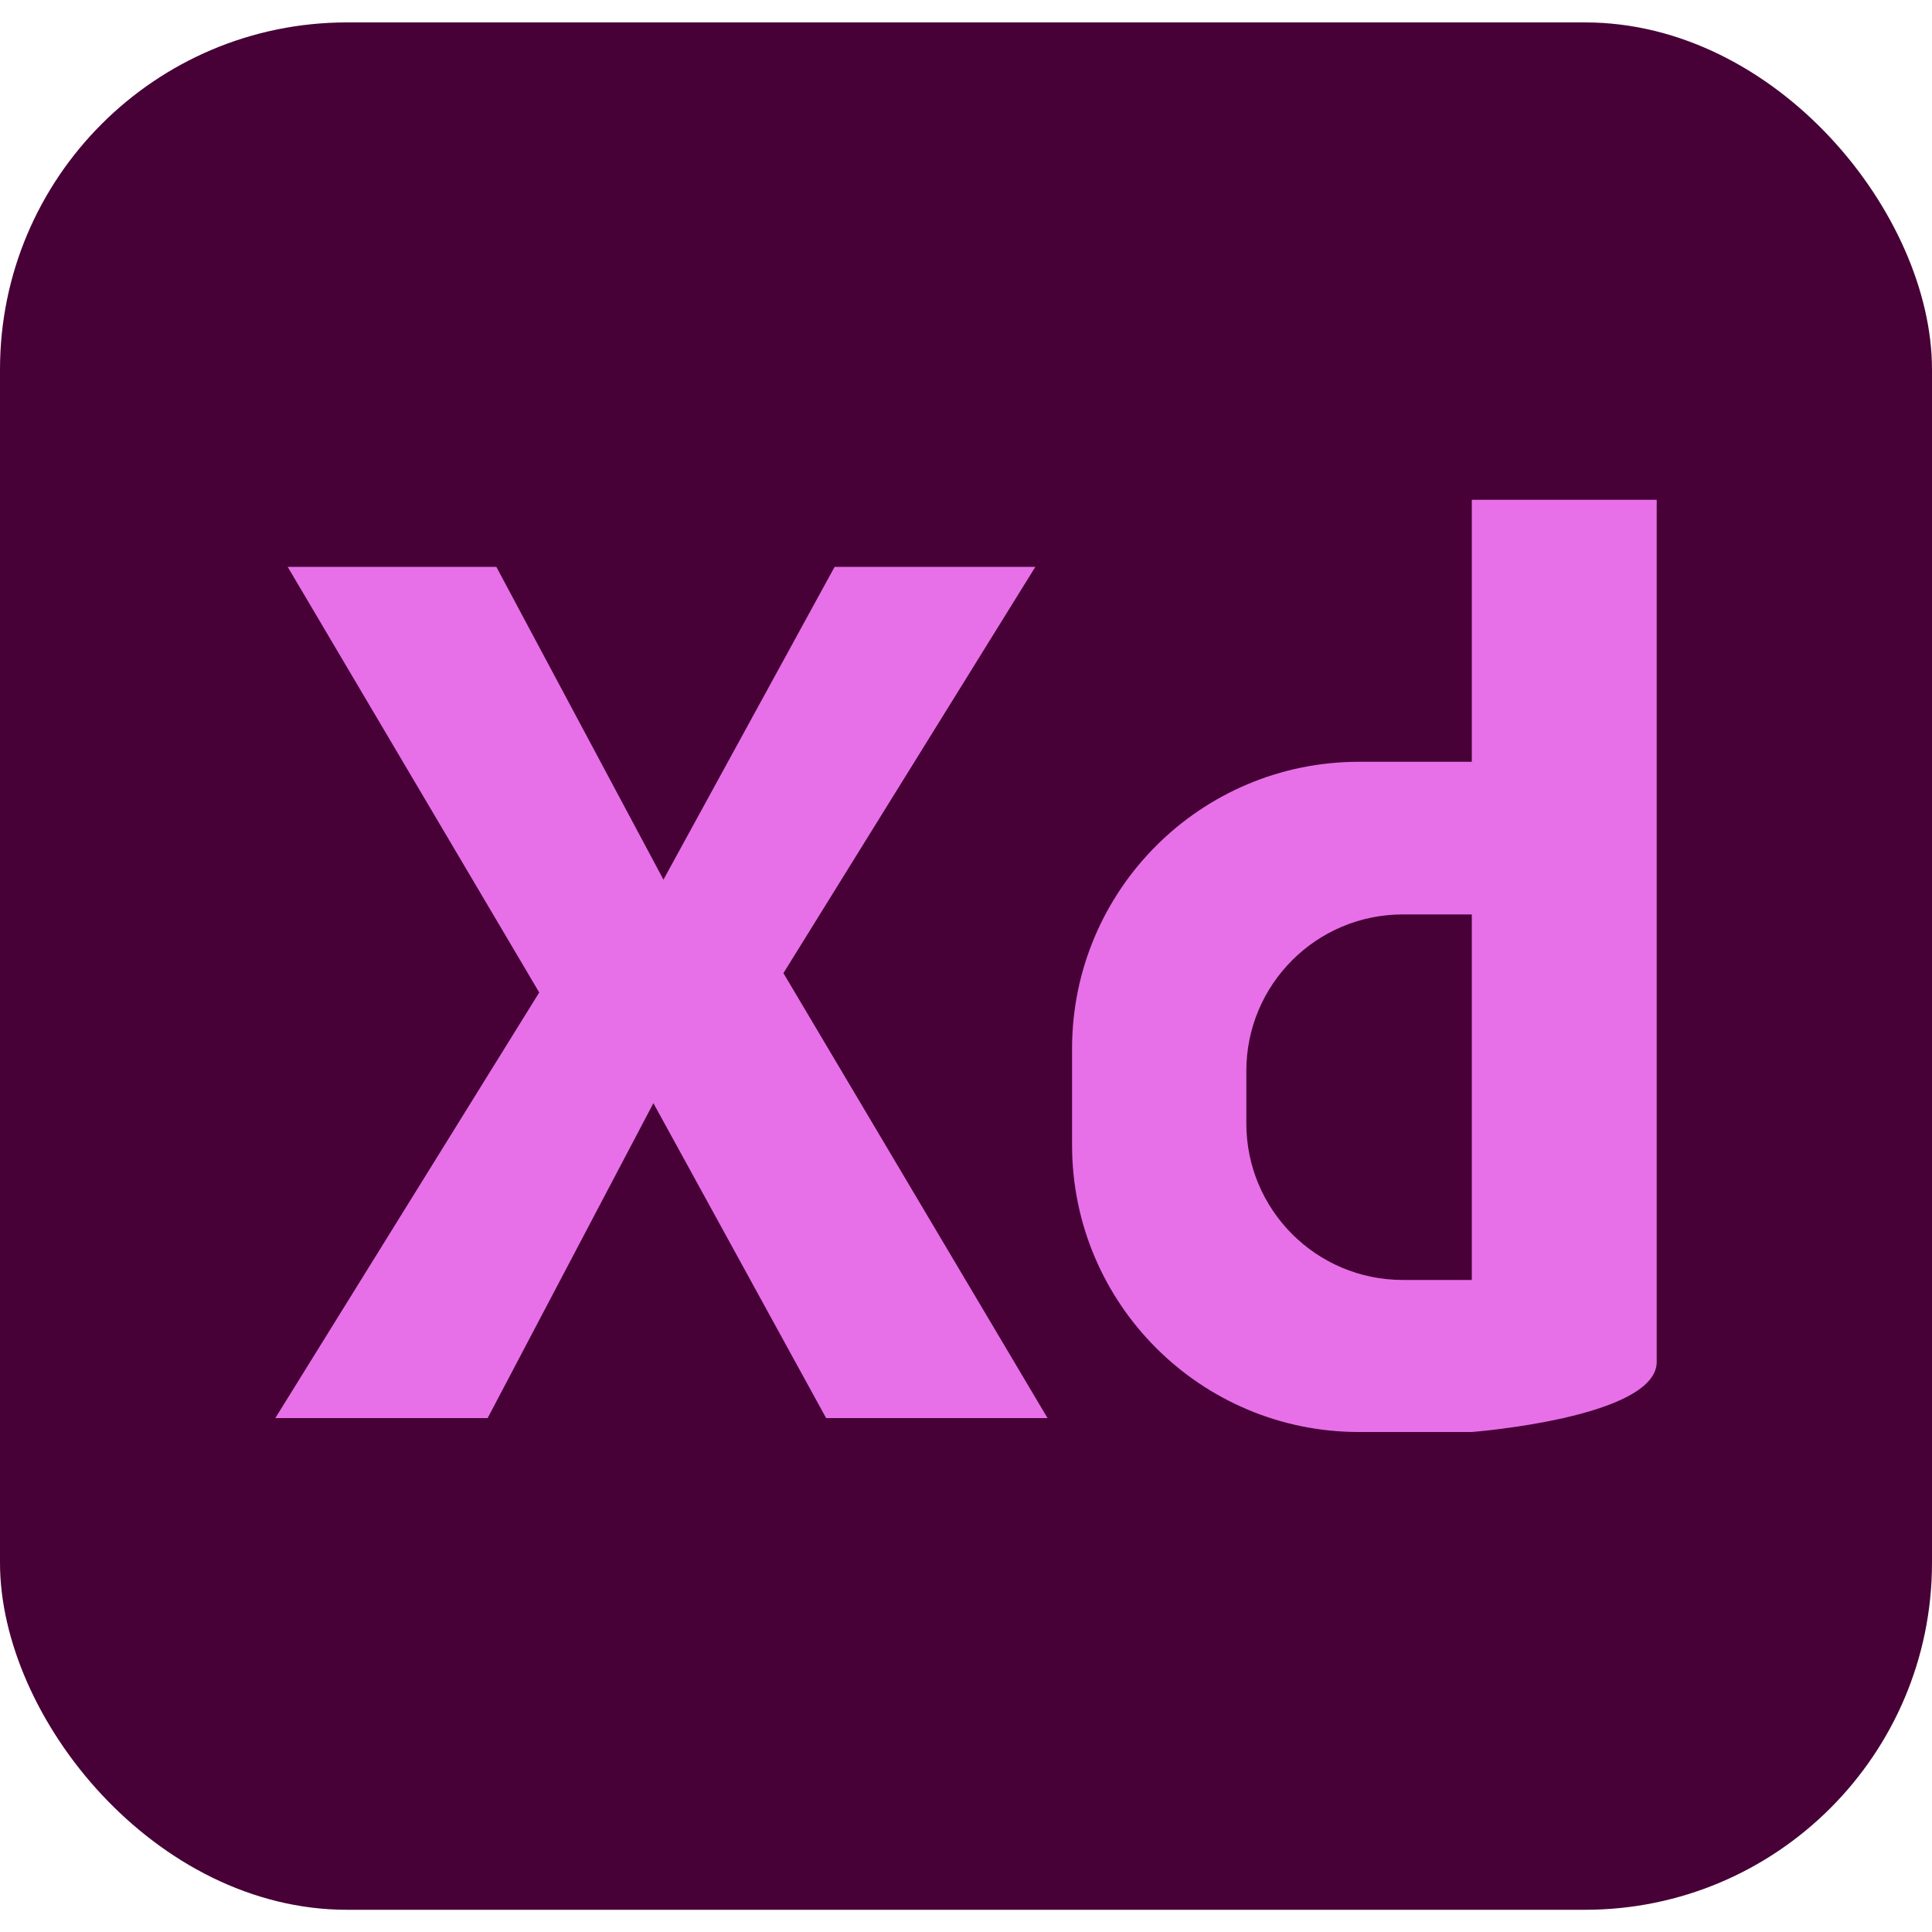 <?xml version="1.0" encoding="UTF-8"?>
<svg id="Layer_1" data-name="Layer 1" xmlns="http://www.w3.org/2000/svg" viewBox="0 0 100 100">
  <defs>
    <style>
      .cls-1 {
        fill: #470137;
      }

      .cls-1, .cls-2 {
        stroke-width: 0px;
      }

      .cls-2 {
        fill: #e770e8;
      }
    </style>
  </defs>
  <rect class="cls-1" y="1.16" width="100" height="97.69" rx="17.96" ry="17.96"/>
  <g>
    <polygon class="cls-2" points="14.89 29.34 25.69 29.34 34.34 45.53 43.2 29.34 53.59 29.34 40.55 50.37 54.22 73.4 42.76 73.4 33.82 57.1 25.24 73.4 14.25 73.4 27.91 51.37 14.89 29.34"/>
    <path class="cls-2" d="m76.18,25.87v13.56h-5.84c-8.2,0-14.85,6.65-14.85,14.85v4.99c0,8.2,6.65,14.85,14.85,14.85h5.84s9.46-.73,9.57-3.58V25.87h-9.57Zm0,40.38h-3.57c-4.48,0-8.1-3.63-8.1-8.1v-2.72c0-4.48,3.63-8.1,8.1-8.1h3.57v18.93Z"/>
  </g>
</svg>